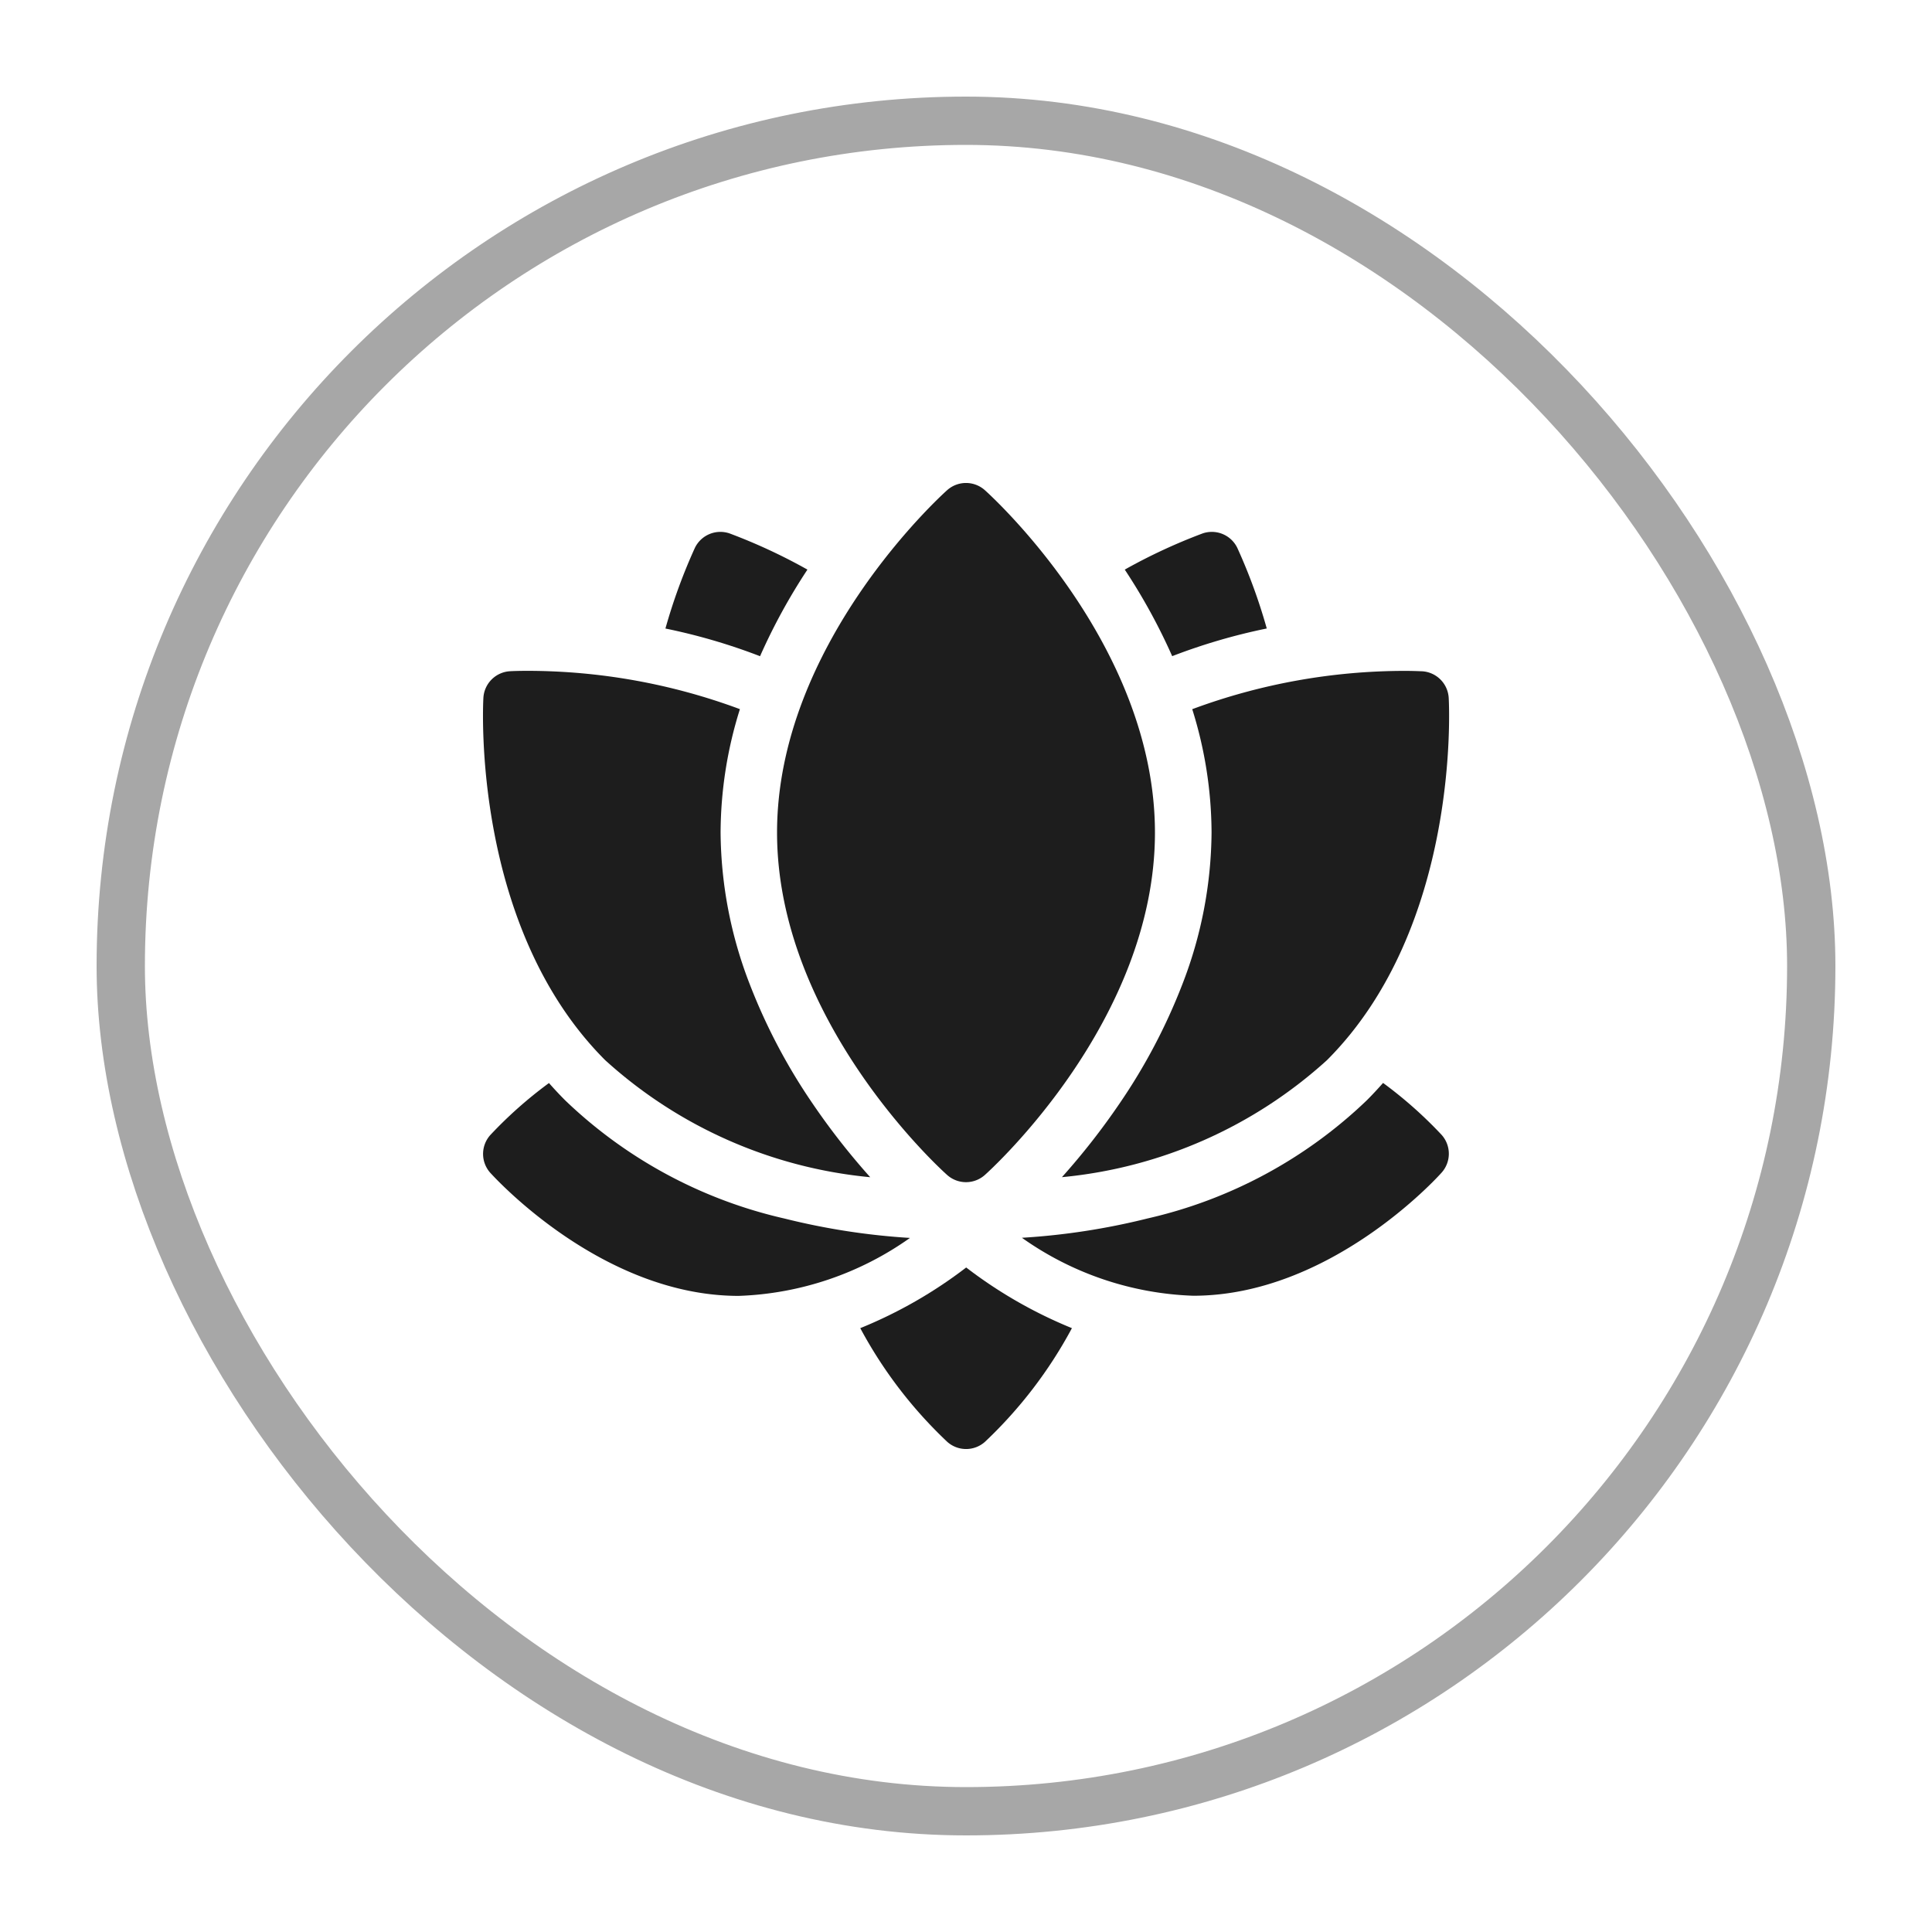 <svg xmlns="http://www.w3.org/2000/svg" xmlns:xlink="http://www.w3.org/1999/xlink" width="40" height="40" viewBox="0 0 40 40">
  <rect x="0" y="0" width="40" height="40" fill="#808080" stroke="none"/>
  <defs>
    <clipPath id="clip-flower">
      <rect width="40" height="40"/>
    </clipPath>
  </defs>
  <g id="flower" clip-path="url(#clip-flower)">
    <rect width="40" height="40" fill="#fff"/>
    <g id="Group_26474" data-name="Group 26474" transform="translate(2 -3804)">
      <g id="Rectangle_7375" data-name="Rectangle 7375" transform="translate(0 3806)" fill="none" stroke="#a7a7a7" stroke-width="1">
        <rect width="36" height="36" rx="18" stroke="none"/>
        <rect x="0.5" y="0.5" width="35" height="35" rx="17.5" fill="none"/>
      </g>
      <g id="surface1" transform="translate(8 3814)">
        <path id="Path_5581" data-name="Path 5581" d="M199.961,417a9.219,9.219,0,0,0,1.8,2.353.586.586,0,0,0,.782,0,9.221,9.221,0,0,0,1.8-2.353,9.441,9.441,0,0,1-2.189-1.256A9.443,9.443,0,0,1,199.961,417Zm0,0" transform="translate(-192.15 -399.502)" fill="#1d1d1d"/>
        <path id="Path_5582" data-name="Path 5582" d="M293.185,317.992c-.109.123-.221.244-.336.359a9.647,9.647,0,0,1-4.541,2.447,14.277,14.277,0,0,1-2.6.4,6.511,6.511,0,0,0,3.546,1.2c2.829,0,5.05-2.444,5.143-2.549a.586.586,0,0,0,0-.782A8.805,8.805,0,0,0,293.185,317.992Zm0,0" transform="translate(-274.55 -305.571)" fill="#1d1d1d"/>
        <path id="Path_5583" data-name="Path 5583" d="M6.267,320.8a9.646,9.646,0,0,1-4.542-2.447q-.173-.173-.336-.359a8.821,8.821,0,0,0-1.215,1.077.586.586,0,0,0,0,.782c.093.1,2.314,2.548,5.143,2.548a6.512,6.512,0,0,0,3.546-1.2A14.285,14.285,0,0,1,6.267,320.8Zm0,0" transform="translate(-0.023 -305.571)" fill="#1d1d1d"/>
        <path id="Path_5584" data-name="Path 5584" d="M159.38,14.326a.586.586,0,0,0,.782,0c.144-.129,3.521-3.2,3.521-7.088S160.306.278,160.162.149a.586.586,0,0,0-.782,0c-.144.129-3.521,3.2-3.521,7.088S159.237,14.2,159.38,14.326Zm0,0" transform="translate(-149.771)" fill="#1d1d1d"/>
        <path id="Path_5585" data-name="Path 5585" d="M343.1,27.92a11.6,11.6,0,0,0-.609-1.667.586.586,0,0,0-.722-.3,11.638,11.638,0,0,0-1.609.748,12.272,12.272,0,0,1,.982,1.792A12.328,12.328,0,0,1,343.1,27.92Zm0,0" transform="translate(-326.873 -24.908)" fill="#1d1d1d"/>
        <path id="Path_5586" data-name="Path 5586" d="M99.5,26.7a11.62,11.62,0,0,0-1.609-.748.586.586,0,0,0-.722.3,11.641,11.641,0,0,0-.609,1.668,12.316,12.316,0,0,1,1.959.573A12.286,12.286,0,0,1,99.5,26.7Zm0,0" transform="translate(-92.783 -24.907)" fill="#1d1d1d"/>
        <path id="Path_5587" data-name="Path 5587" d="M309.87,102.918a8.835,8.835,0,0,1-.607,3.148,12.049,12.049,0,0,1-1.3,2.465,14.532,14.532,0,0,1-1.191,1.522,9.489,9.489,0,0,0,5.486-2.421c2.751-2.751,2.533-7.309,2.522-7.5a.586.586,0,0,0-.553-.553c-.026,0-.155-.008-.365-.008a12.65,12.65,0,0,0-4.392.793A8.607,8.607,0,0,1,309.87,102.918Zm0,0" transform="translate(-294.786 -95.681)" fill="#1d1d1d"/>
        <path id="Path_5588" data-name="Path 5588" d="M8.017,110.054a14.552,14.552,0,0,1-1.191-1.522,12.05,12.05,0,0,1-1.3-2.465,8.838,8.838,0,0,1-.607-3.148,8.6,8.6,0,0,1,.4-2.556A12.649,12.649,0,0,0,.926,99.57c-.21,0-.339.006-.365.008a.586.586,0,0,0-.553.553c-.011.193-.229,4.751,2.522,7.5A9.49,9.49,0,0,0,8.017,110.054Zm0,0" transform="translate(0 -95.681)" fill="#1d1d1d"/>
      </g>
    </g>
  </g>
</svg>
